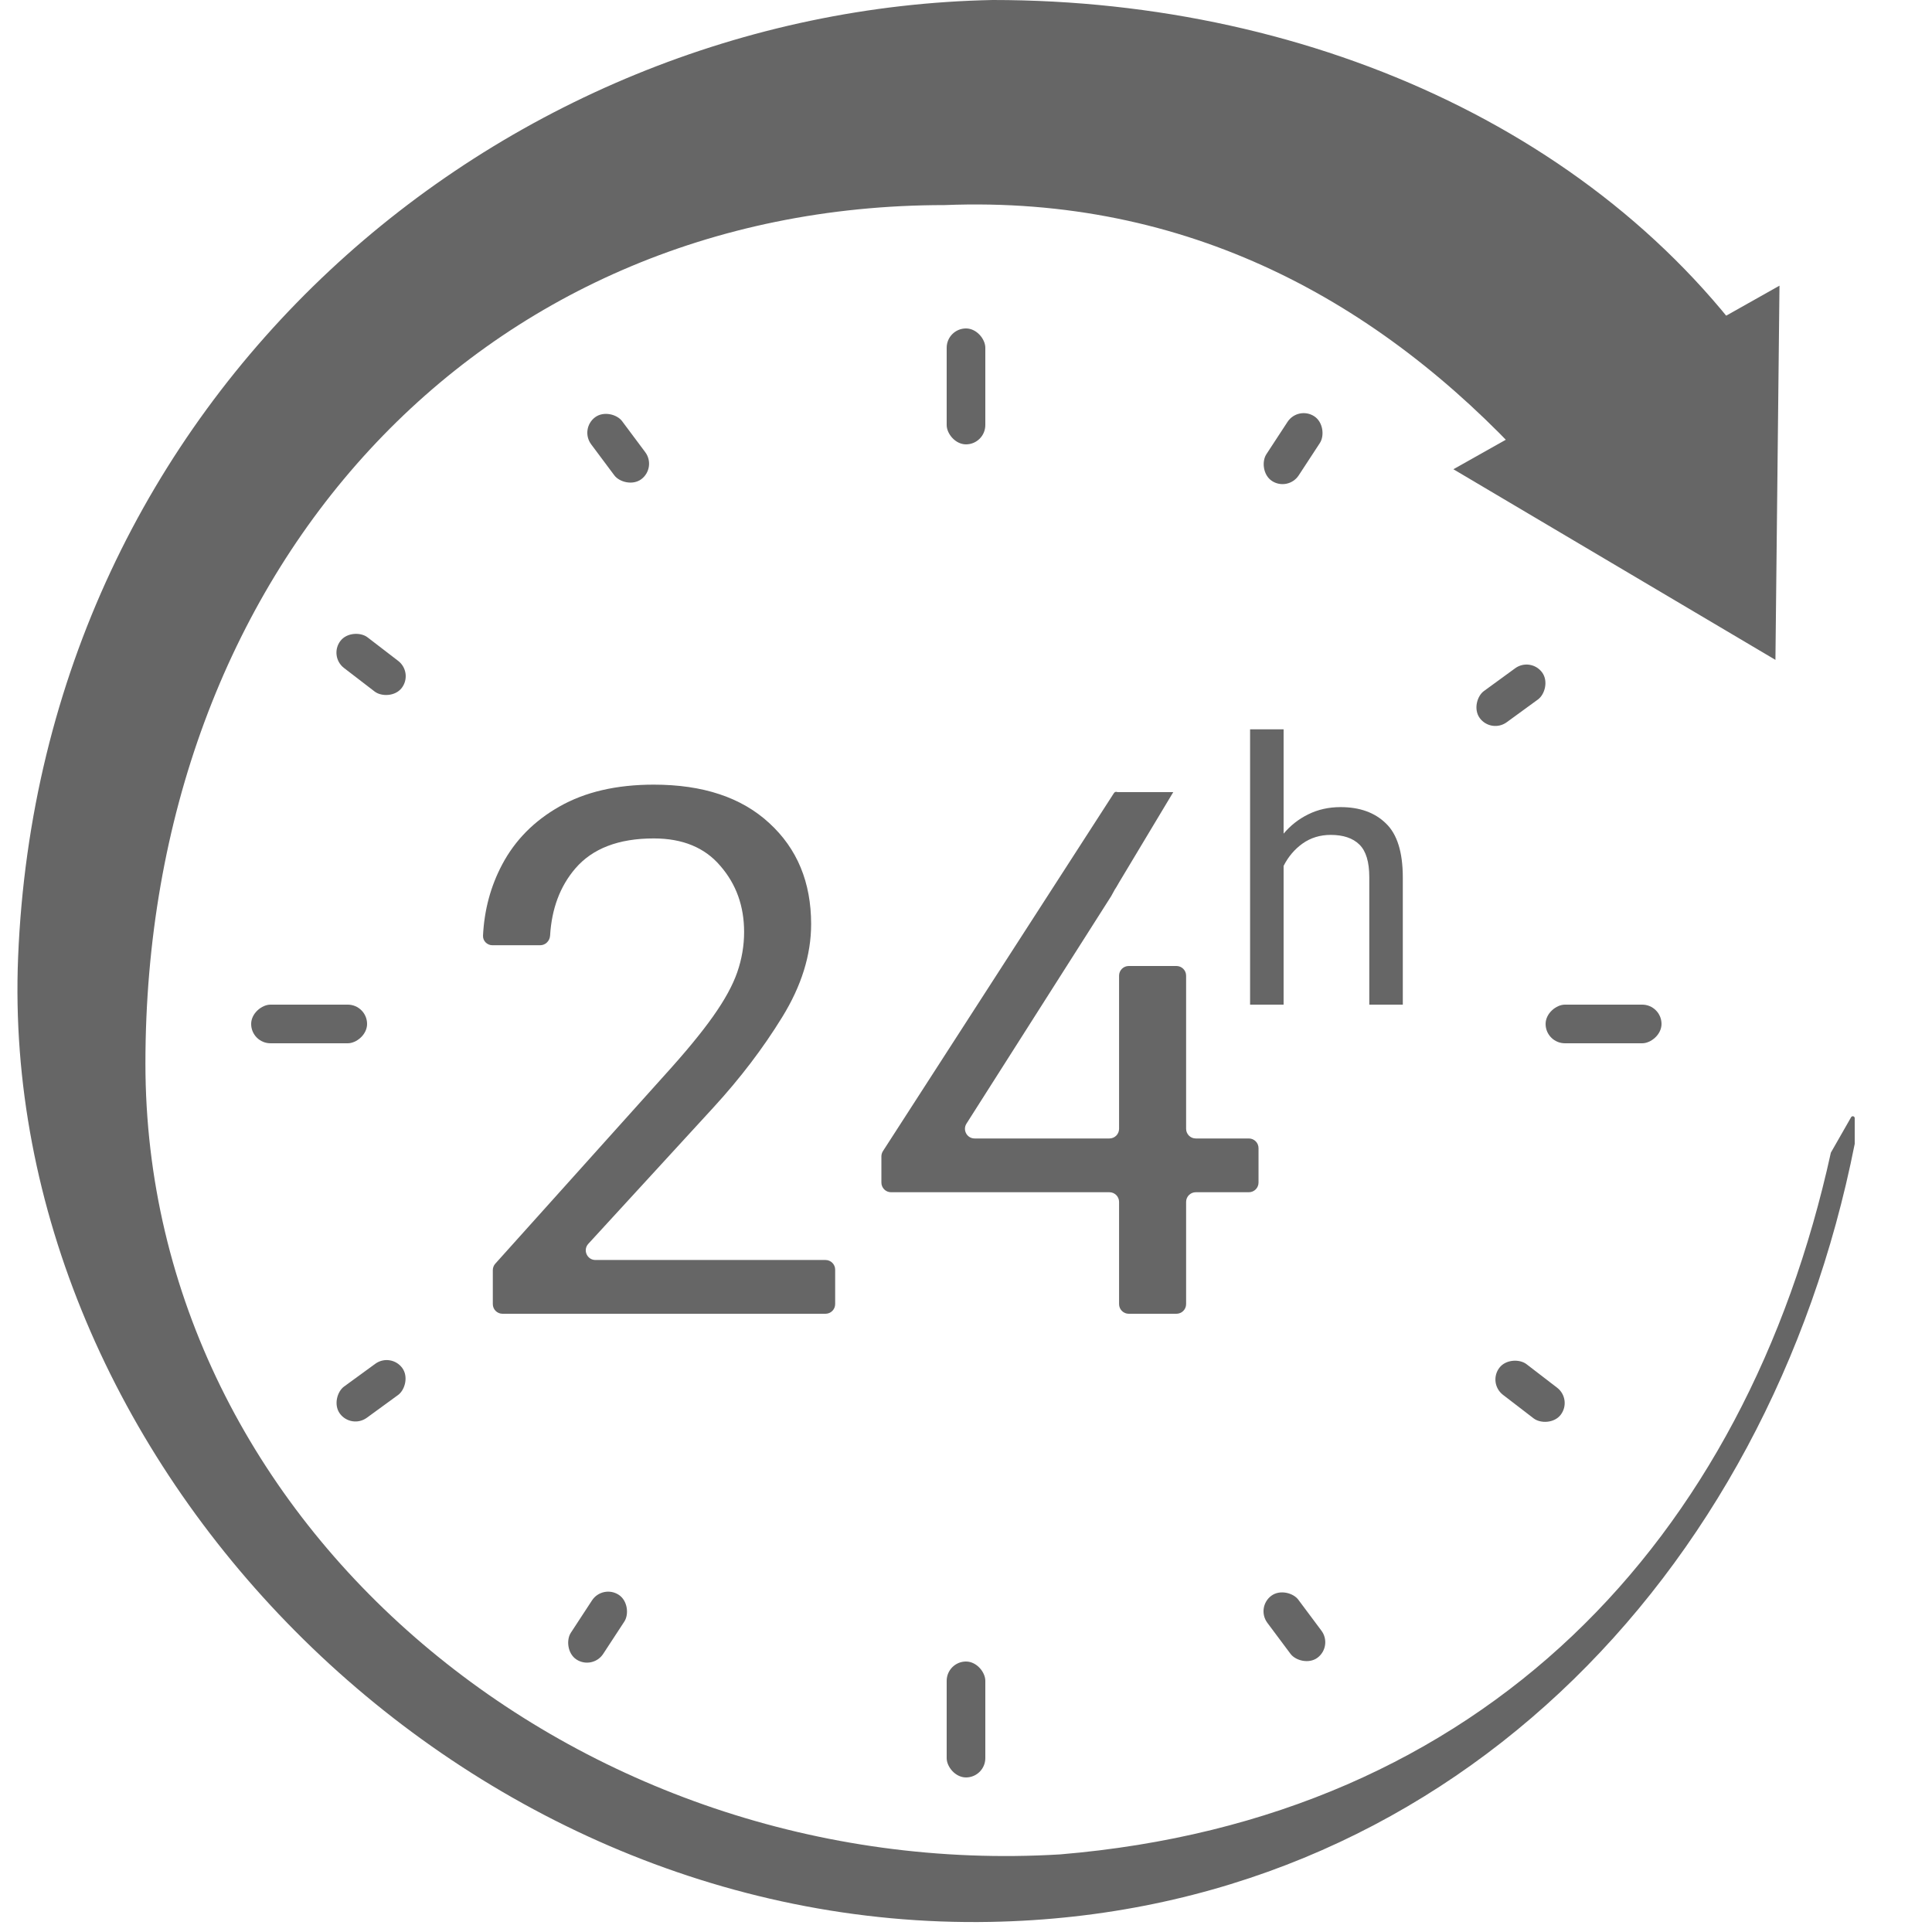 <svg width="100" height="100" viewBox="0 0 100 100" fill="none" xmlns="http://www.w3.org/2000/svg">
<g clip-path="url(#clip0_23_110)">
<path fill-rule="evenodd" clip-rule="evenodd" d="M96 59.206C91.548 81.676 74.663 99.037 51.269 99.477C23.5 100 -0.115 75.5 0.937 49.554C2.12 20.375 25.885 0.5 51.385 0C68.163 0 83.867 7.183 92.037 20.049L90.5 18L79.079 23.959C71.385 15.587 61.472 10.111 48.893 10.615C24.671 10.615 7.527 29.586 7.527 55.047C7.527 79.034 29.954 97.481 54.873 95.983C76.802 94.153 90.355 79.739 94.765 59.661L95.813 57.827C95.864 57.738 96 57.774 96 57.877V59.206Z" fill="#666666"/>
<path d="M66.439 52H64.704V37.75H66.439V43.149C66.798 42.723 67.225 42.389 67.719 42.148C68.22 41.9 68.777 41.776 69.389 41.776C70.379 41.776 71.161 42.058 71.736 42.621C72.318 43.177 72.609 44.111 72.609 45.422V52H70.874V45.404C70.874 44.612 70.704 44.049 70.363 43.715C70.023 43.381 69.528 43.214 68.879 43.214C68.329 43.214 67.843 43.363 67.422 43.66C67.008 43.956 66.68 44.343 66.439 44.819V52Z" fill="#666666"/>
<path fill-rule="evenodd" clip-rule="evenodd" d="M25.508 67.5C25.508 67.776 25.732 68 26.008 68H42.728C43.004 68 43.228 67.776 43.228 67.5V65.717C43.228 65.441 43.004 65.217 42.728 65.217H30.82C30.385 65.217 30.157 64.699 30.452 64.379L36.919 57.331C38.304 55.822 39.492 54.263 40.481 52.655C41.483 51.035 41.984 49.427 41.984 47.831C41.984 45.666 41.261 43.922 39.813 42.599C38.379 41.275 36.387 40.613 33.839 40.613C31.909 40.613 30.283 40.991 28.959 41.745C27.648 42.487 26.658 43.489 25.99 44.751C25.396 45.873 25.066 47.098 25.001 48.426C24.987 48.702 25.212 48.926 25.488 48.926H27.958C28.234 48.926 28.456 48.702 28.473 48.426C28.555 47.031 28.989 45.874 29.776 44.955C30.666 43.916 32.021 43.397 33.839 43.397C35.336 43.397 36.486 43.873 37.29 44.825C38.106 45.765 38.515 46.903 38.515 48.239C38.515 48.944 38.397 49.637 38.162 50.317C37.927 50.998 37.507 51.765 36.901 52.618C36.307 53.459 35.459 54.486 34.358 55.698L25.636 65.408C25.553 65.5 25.508 65.619 25.508 65.742V67.5ZM57.923 67.5C57.923 67.776 58.147 68 58.423 68H60.893C61.169 68 61.393 67.776 61.393 67.5V62.21C61.393 61.934 61.617 61.71 61.893 61.71H64.641C64.917 61.71 65.141 61.486 65.141 61.21V59.427C65.141 59.151 64.917 58.927 64.641 58.927H61.893C61.617 58.927 61.393 58.703 61.393 58.427V50.5C61.393 50.224 61.169 50 60.893 50H58.423C58.147 50 57.923 50.224 57.923 50.5V58.427C57.923 58.703 57.699 58.927 57.423 58.927H50.447C50.052 58.927 49.813 58.491 50.025 58.158L57.515 46.384L57.853 45.768C57.894 45.694 57.915 45.612 57.915 45.527V41.123C57.915 41.047 57.853 40.984 57.776 40.984C57.729 40.984 57.685 41.008 57.659 41.048L45.701 59.582C45.649 59.663 45.621 59.757 45.621 59.853V61.21C45.621 61.486 45.845 61.71 46.121 61.71H57.423C57.699 61.71 57.923 61.934 57.923 62.21V67.5Z" fill="#666666"/>
<path d="M57.728 41L60.728 41L57.728 46L57.728 41Z" fill="#666666"/>
<rect x="49" y="17" width="2" height="6" rx="1" fill="#666666"/>
<rect x="49" y="86" width="2" height="6" rx="1" fill="#666666"/>
<rect x="80" y="54" width="2" height="6" rx="1" transform="rotate(-90 80 54)" fill="#666666"/>
<rect x="13" y="54" width="2" height="6" rx="1" transform="rotate(-90 13 54)" fill="#666666"/>
<rect x="17.012" y="33.965" width="2" height="4" rx="1" transform="rotate(-52.46 17.012 33.965)" fill="#666666"/>
<rect x="77" y="71.586" width="2" height="4" rx="1" transform="rotate(-52.46 77 71.586)" fill="#666666"/>
<rect x="65" y="83.196" width="2" height="4" rx="1" transform="rotate(-36.735 65 83.196)" fill="#666666"/>
<rect x="30" y="22.196" width="2" height="4" rx="1" transform="rotate(-36.735 30 22.196)" fill="#666666"/>
<rect x="67.189" y="21" width="2" height="4" rx="1" transform="rotate(33.187 67.189 21)" fill="#666666"/>
<rect x="31.189" y="82" width="2" height="4" rx="1" transform="rotate(33.187 31.189 82)" fill="#666666"/>
<rect x="79.233" y="34" width="2" height="4" rx="1" transform="rotate(53.912 79.233 34)" fill="#666666"/>
<rect x="20.233" y="70" width="2" height="4" rx="1" transform="rotate(53.912 20.233 70)" fill="#666666"/>
<path d="M92.106 14.786L91.896 34.155L75.227 24.288L92.106 14.786Z" fill="#666666"/>
</g>
<defs>
<clipPath id="clip0_23_110">
<rect width="100" height="100" fill="white"/>
</clipPath>
</defs>
</svg>
